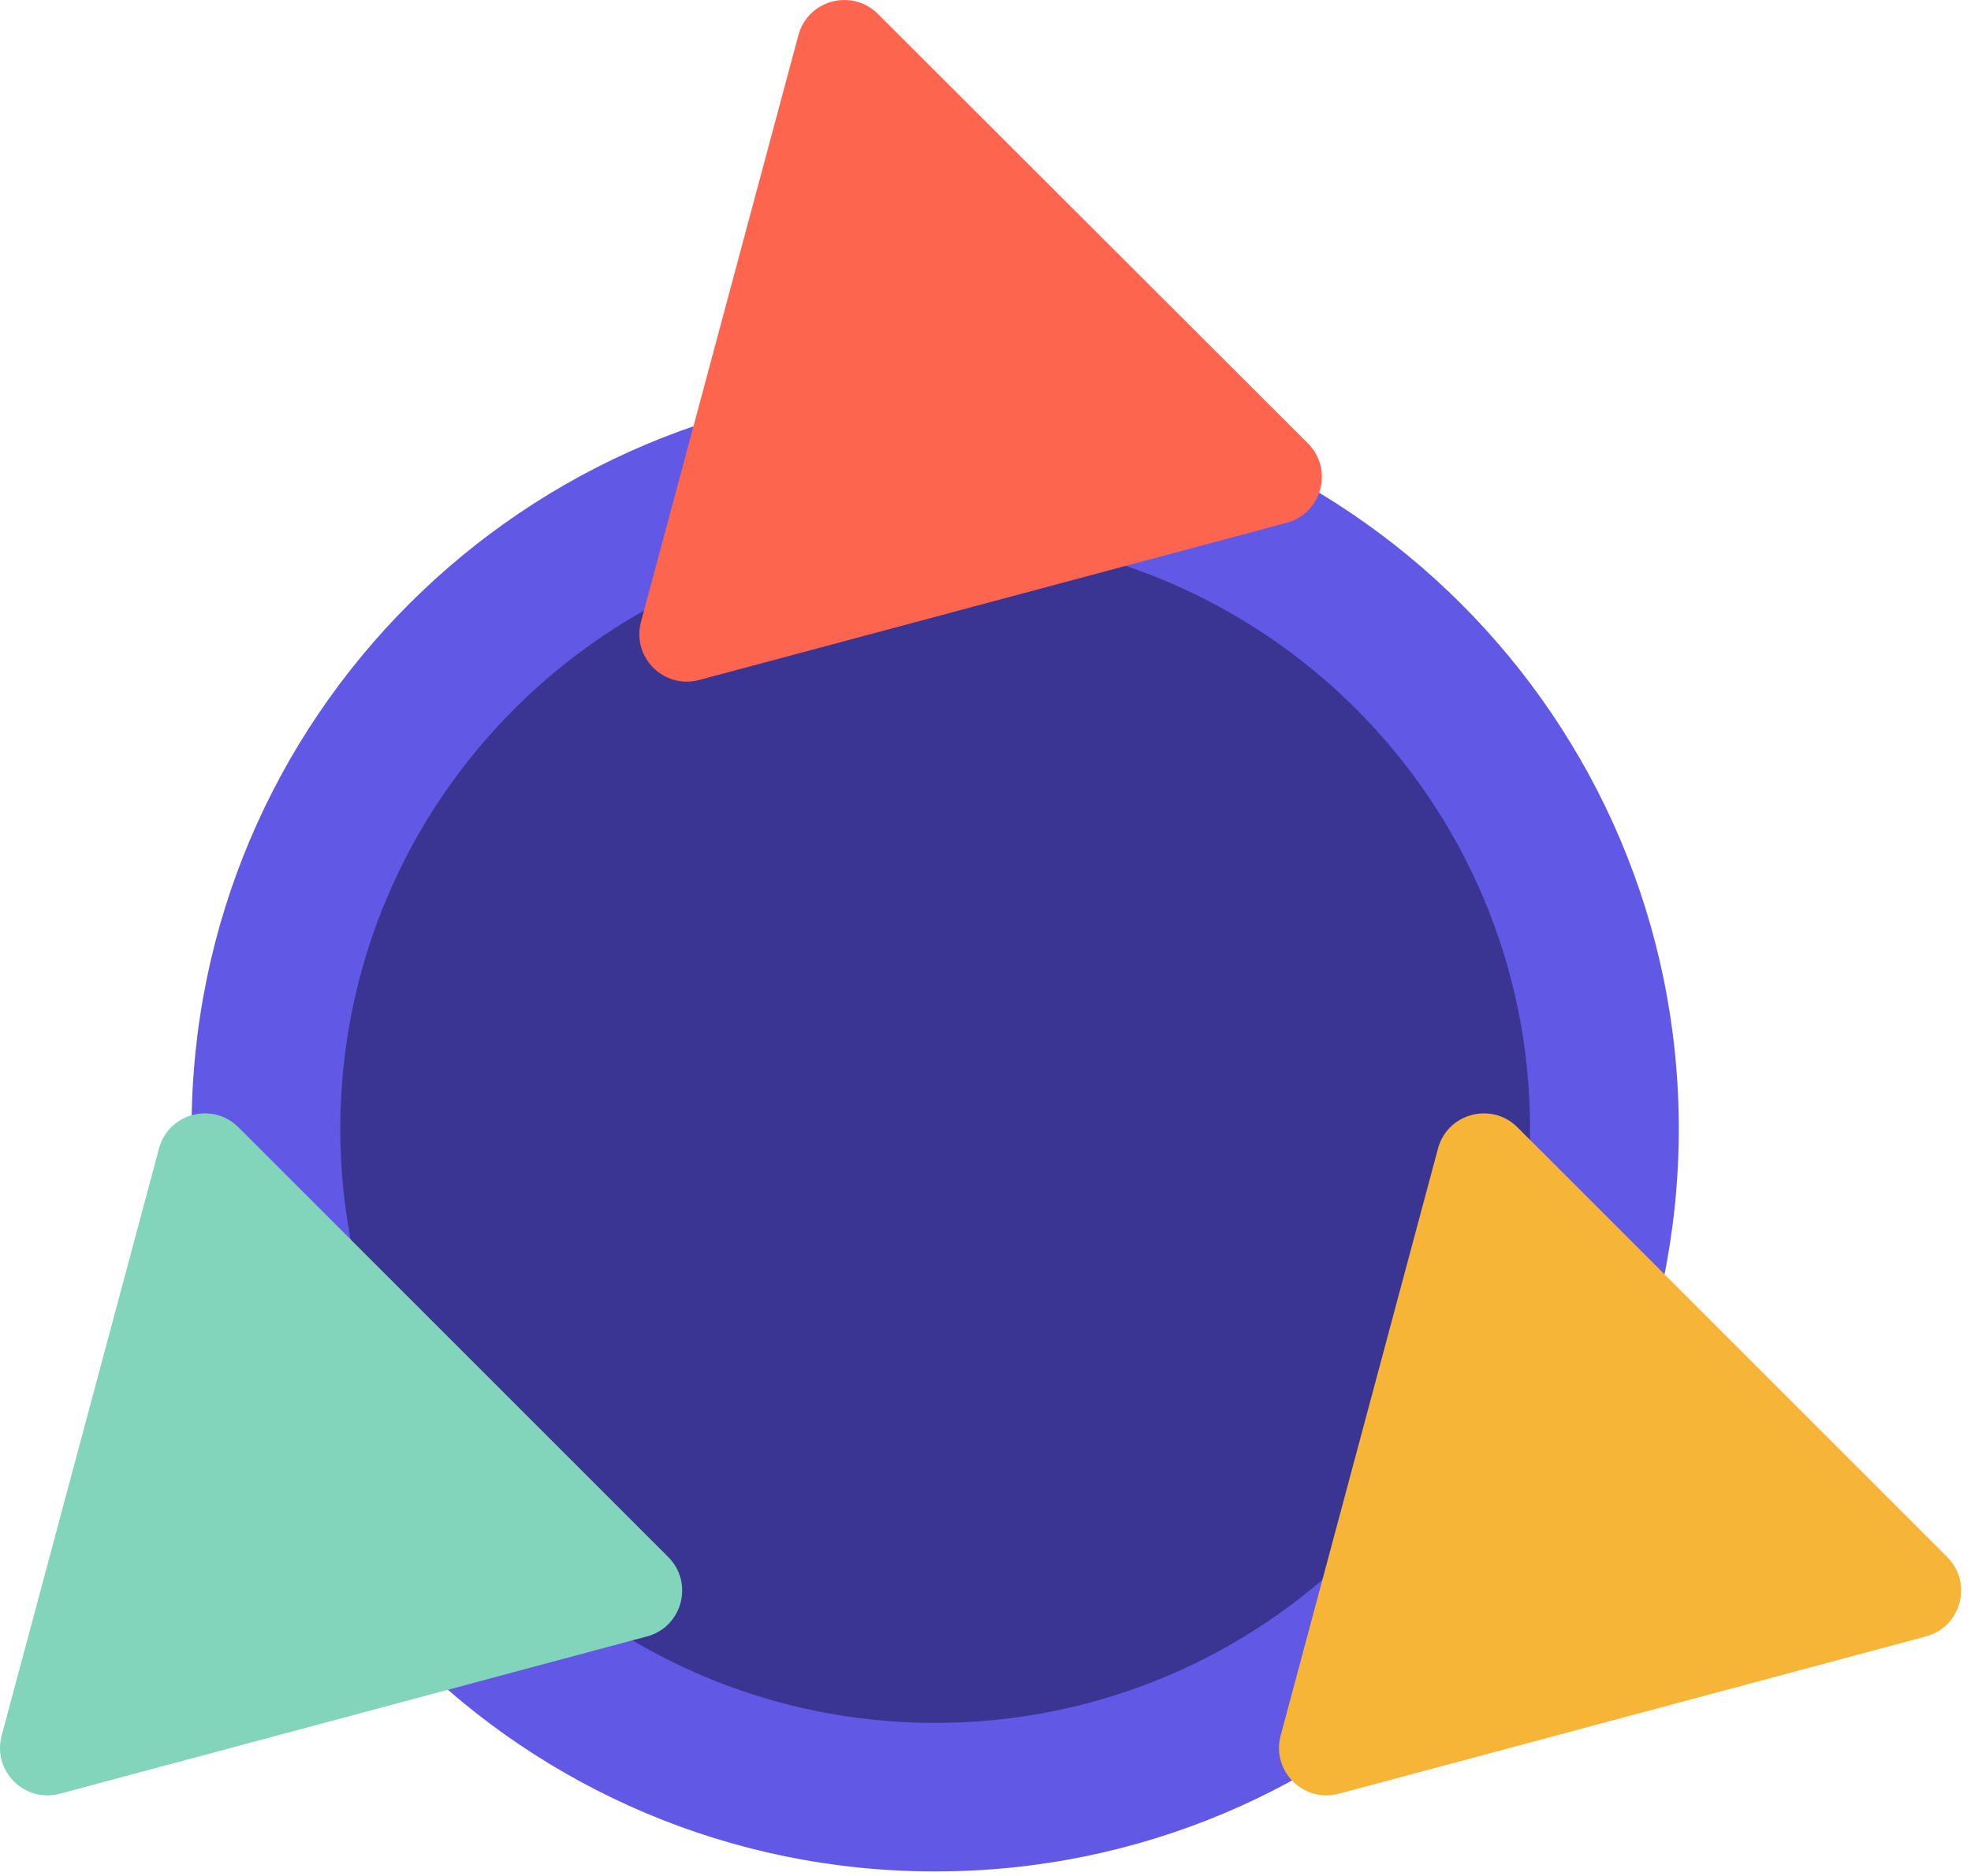 <svg width="83" height="79" viewBox="0 0 83 79" fill="none" xmlns="http://www.w3.org/2000/svg">
<path d="M39.381 78.824C56.675 78.824 70.695 64.82 70.695 47.545C70.695 30.27 56.675 16.266 39.381 16.266C22.087 16.266 8.067 30.27 8.067 47.545C8.067 64.82 22.087 78.824 39.381 78.824Z" fill="#6159E5"/>
<path d="M39.381 72.568C53.216 72.568 64.432 61.365 64.432 47.545C64.432 33.725 53.216 22.522 39.381 22.522C25.546 22.522 14.33 33.725 14.33 47.545C14.33 61.365 25.546 72.568 39.381 72.568Z" fill="#3A3592"/>
<path d="M29.444 28.641C27.956 29.039 26.594 27.679 26.993 26.193L33.621 1.483C34.02 -0.004 35.88 -0.501 36.969 0.587L55.078 18.675C56.167 19.764 55.669 21.621 54.181 22.02L29.444 28.641Z" fill="#FE654F"/>
<path d="M56.379 75.551C54.891 75.949 53.531 74.589 53.929 73.102L60.554 48.378C60.952 46.891 62.811 46.393 63.9 47.481L81.999 65.58C83.087 66.669 82.589 68.528 81.102 68.926L56.379 75.551Z" fill="#F7B538"/>
<path d="M2.52 75.551C1.033 75.949 -0.328 74.589 0.07 73.102L6.695 48.378C7.093 46.891 8.952 46.393 10.041 47.481L28.14 65.58C29.229 66.669 28.731 68.528 27.243 68.926L2.52 75.551Z" fill="#82D4BB"/>
</svg>
